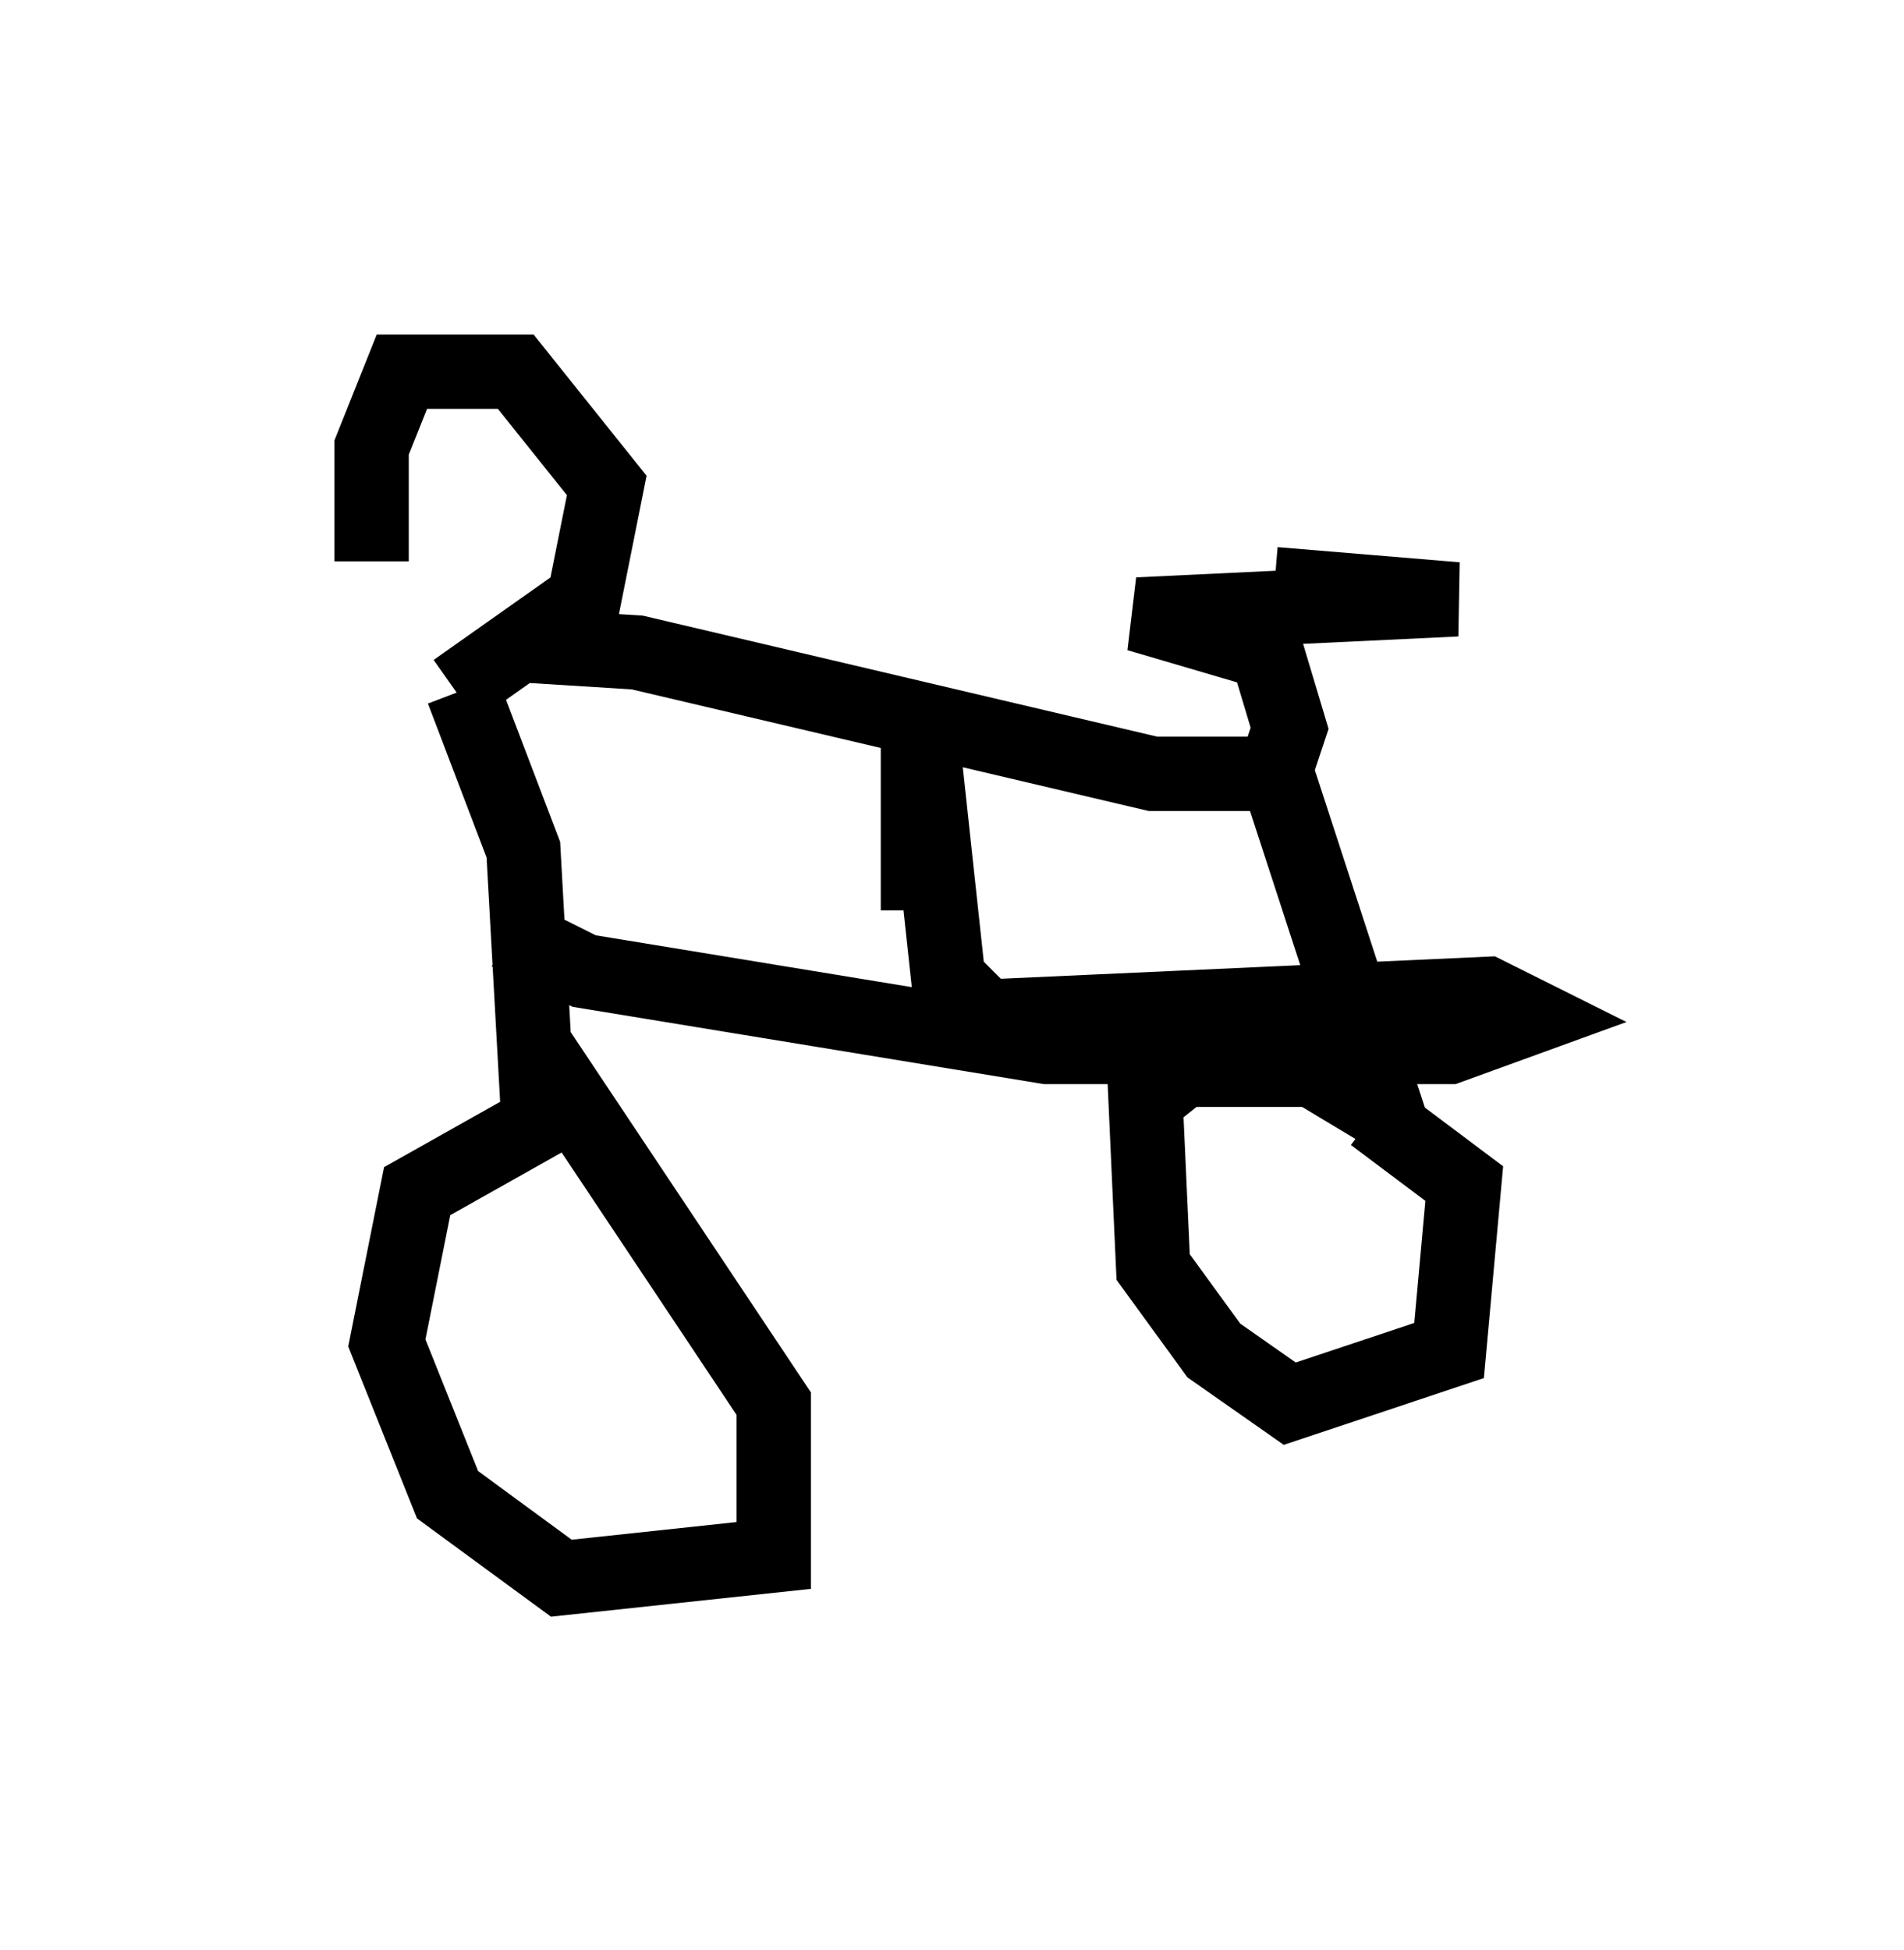 <?xml version="1.0" encoding="utf-8" ?>
<svg baseProfile="full" height="26.231" version="1.1" width="25.619" xmlns="http://www.w3.org/2000/svg" xmlns:ev="http://www.w3.org/2001/xml-events" xmlns:xlink="http://www.w3.org/1999/xlink"><defs /><rect fill="white" height="26.231" width="25.619" x="0" y="0" /><path d="M6.021, 9.083 m-1.021, -1.531 l0.0, -1.531 0.408, -1.021 l1.531, 0.0 1.225, 1.531 l-0.306, 1.531 -1.735, 1.225 m0.102, 0.0 l0.817, 2.144 0.204, 3.675 l-1.633, 0.919 -0.408, 2.042 l0.817, 2.042 1.531, 1.123 l2.858, -0.306 0.0, -2.042 l-3.267, -4.9 m-0.204, -5.308 l1.633, 0.102 6.942, 1.633 l1.633, 0.0 0.204, -0.613 l-0.306, -1.021 -1.735, -0.51 l4.288, -0.204 -2.45, -0.204 m0.0, 2.45 l1.531, 4.696 -1.021, -0.613 l-1.735, 0.0 -0.51, 0.408 l0.102, 2.246 0.817, 1.123 l1.021, 0.715 2.144, -0.715 l0.204, -2.246 -1.225, -0.919 m-11.638, -2.45 l1.021, 0.51 6.227, 1.021 l5.41, 0.0 1.123, -0.408 l-0.613, -0.306 -6.738, 0.306 l-0.51, -0.51 -0.408, -3.777 l0.0, 2.858 " fill="none" stroke="black" stroke-width="1" /></svg>